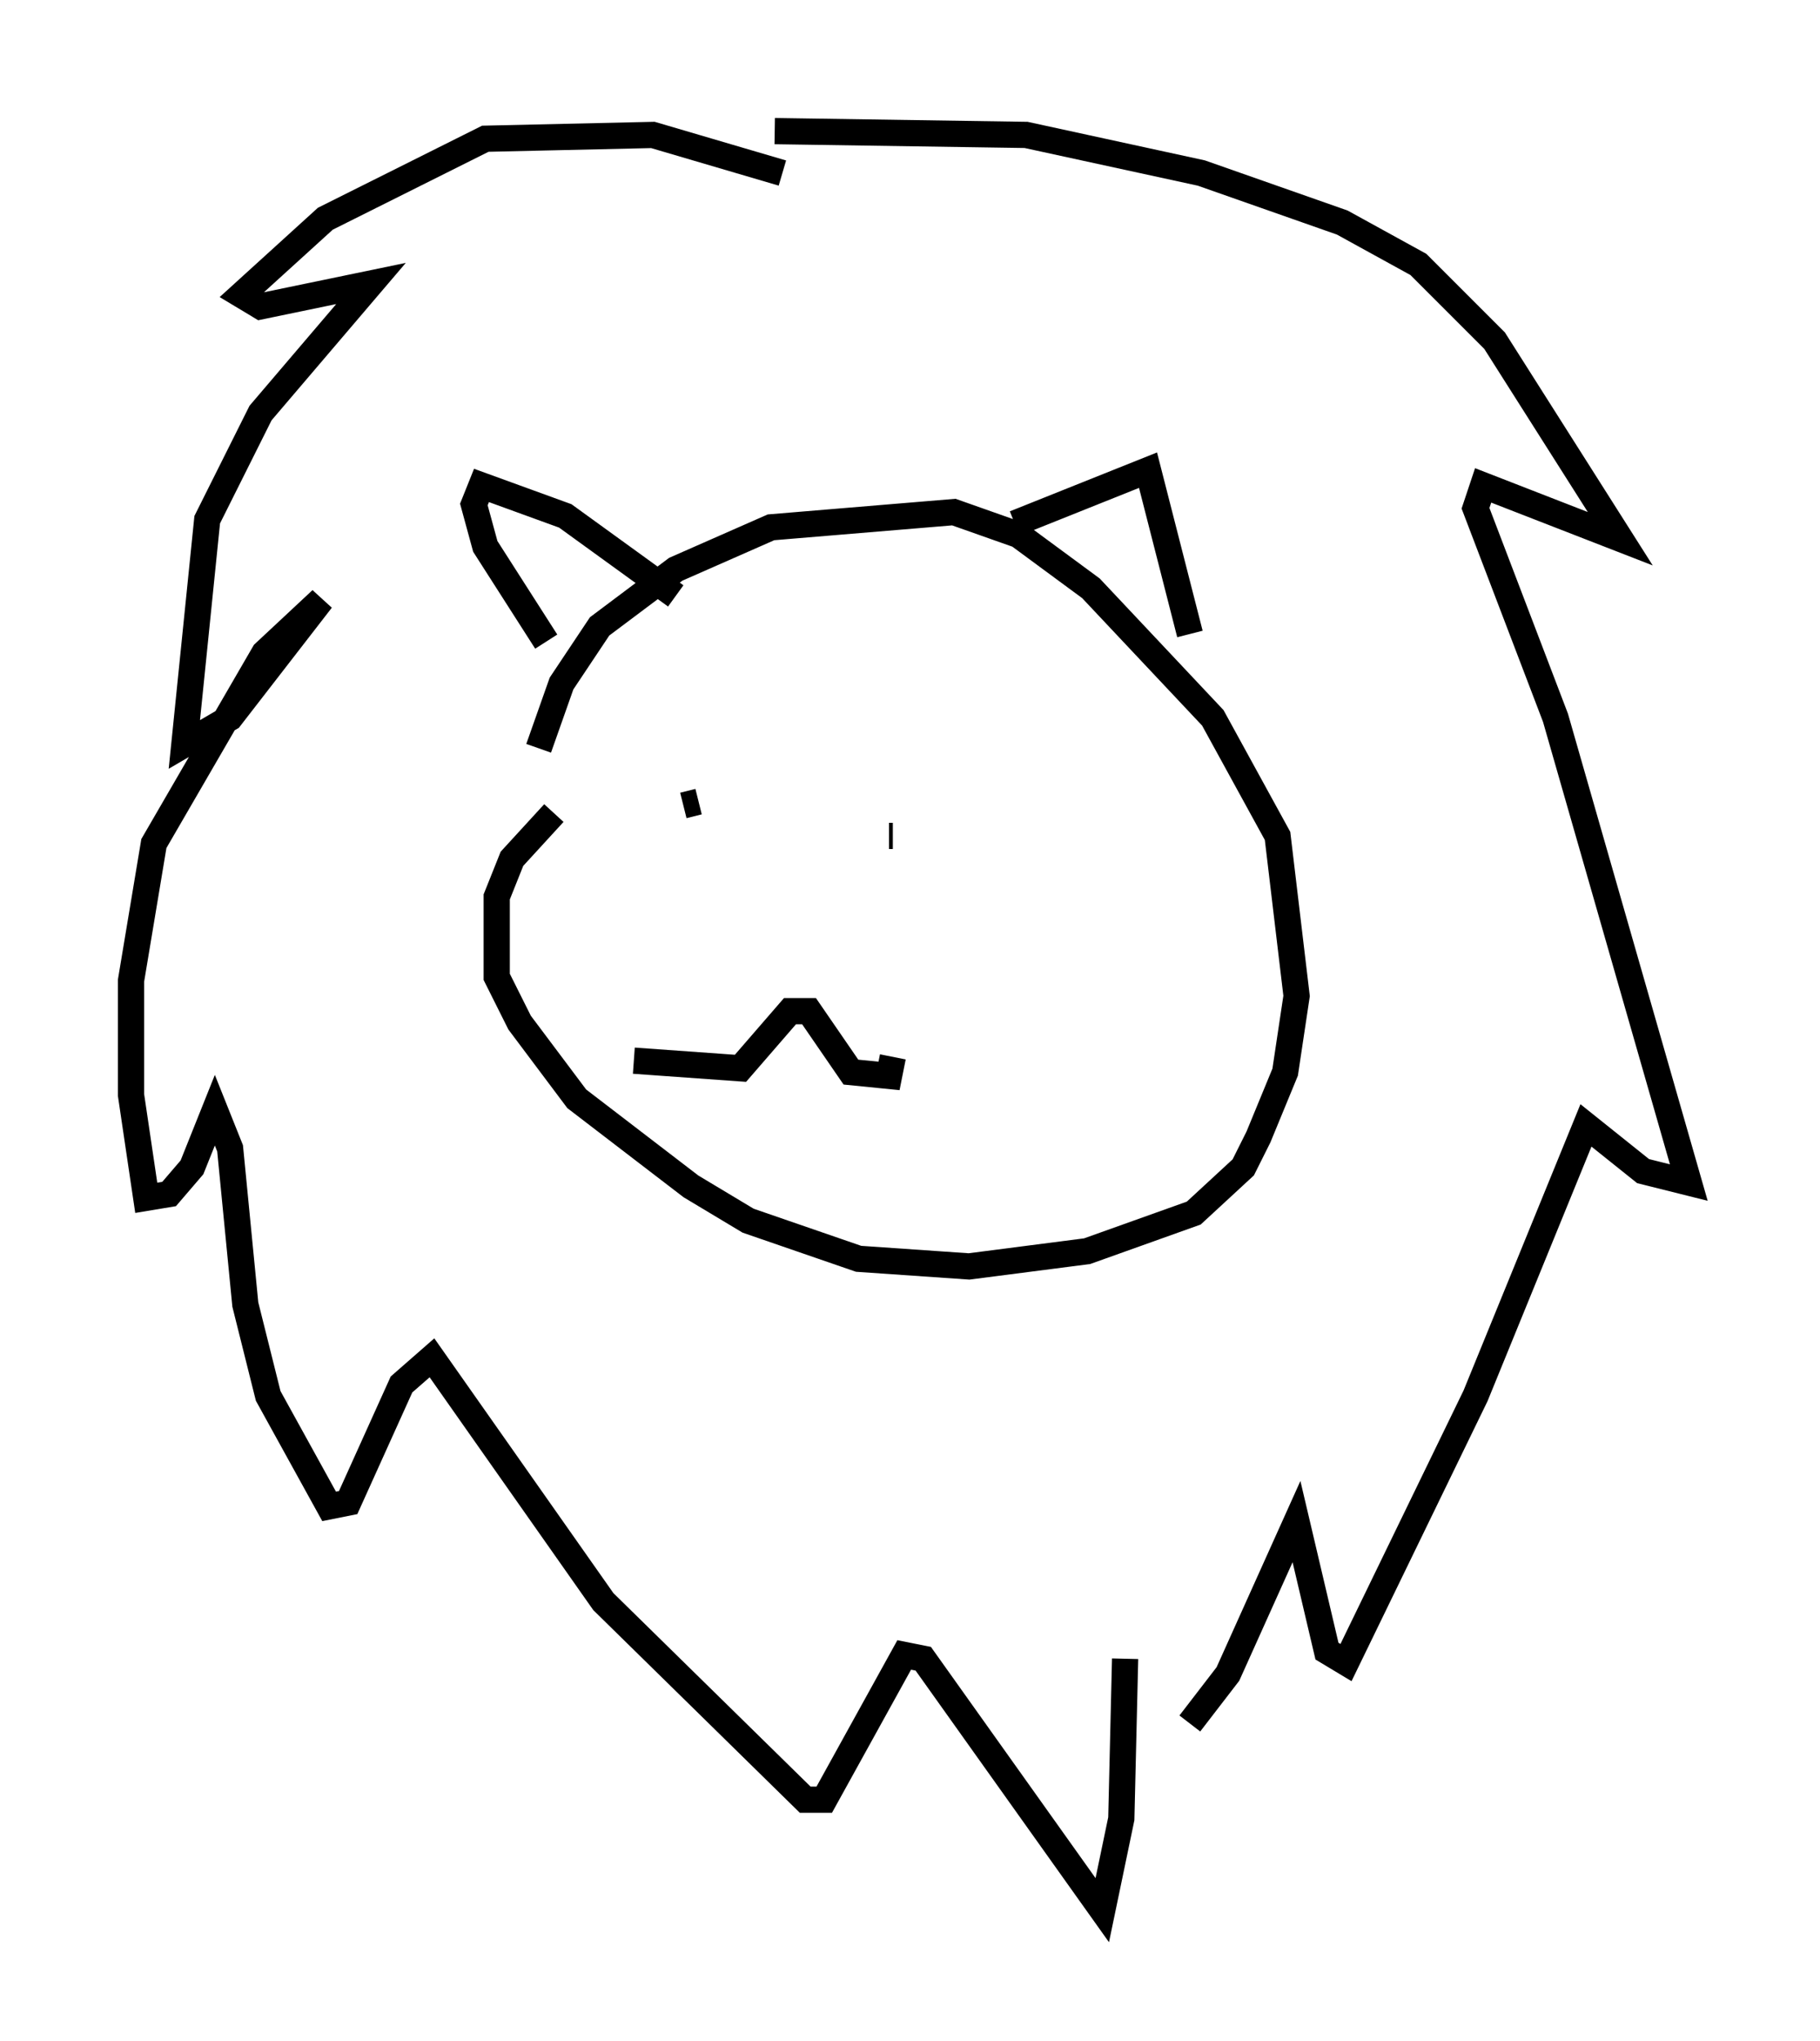 <?xml version="1.0" encoding="utf-8" ?>
<svg baseProfile="full" height="77.832" version="1.1" width="69.408" xmlns="http://www.w3.org/2000/svg" xmlns:ev="http://www.w3.org/2001/xml-events" xmlns:xlink="http://www.w3.org/1999/xlink"><defs /><rect fill="white" height="77.832" width="69.408" x="0" y="0" /><path d="M20.978, 34.486 m-0.436, -5.955 l0.872, -2.469 1.453, -2.179 l2.905, -2.179 3.631, -1.598 l6.972, -0.581 2.469, 0.872 l2.76, 2.034 4.648, 4.939 l2.469, 4.503 0.726, 6.101 l-0.436, 2.905 -1.017, 2.469 l-0.581, 1.162 -1.888, 1.743 l-4.067, 1.453 -4.503, 0.581 l-4.212, -0.291 -4.212, -1.453 l-2.179, -1.307 -4.358, -3.341 l-2.179, -2.905 -0.872, -1.743 l0.0, -3.05 0.581, -1.453 l1.598, -1.743 m3.05, 9.441 l4.067, 0.291 1.888, -2.179 l0.726, 0.0 1.598, 2.324 l1.453, 0.145 0.145, -0.726 m-7.989, -9.587 l0.581, -0.145 m7.408, 1.307 l-0.145, 0.0 m-8.134, -9.151 l-4.212, -3.05 -3.196, -1.162 l-0.291, 0.726 0.436, 1.598 l2.324, 3.631 m17.866, -4.503 l5.084, -2.034 1.598, 6.246 m-15.542, -17.575 l-4.939, -1.453 -6.391, 0.145 l-6.101, 3.05 -3.196, 2.905 l0.726, 0.436 4.212, -0.872 l-4.212, 4.939 -2.034, 4.067 l-0.872, 8.57 1.743, -1.017 l3.486, -4.503 -2.179, 2.034 l-4.212, 7.263 -0.872, 5.229 l0.0, 4.358 0.581, 3.922 l0.872, -0.145 0.872, -1.017 l0.872, -2.179 0.581, 1.453 l0.581, 5.955 0.872, 3.486 l2.324, 4.212 0.726, -0.145 l2.034, -4.503 1.162, -1.017 l6.536, 9.296 7.698, 7.553 l0.726, 0.0 3.05, -5.52 l0.726, 0.145 6.827, 9.587 l0.726, -3.486 0.145, -6.101 m-13.363, -58.246 l9.587, 0.145 6.682, 1.453 l5.374, 1.888 2.905, 1.598 l2.905, 2.905 4.793, 7.553 l-5.229, -2.034 -0.291, 0.872 l3.05, 7.989 5.084, 17.721 l-1.743, -0.436 -2.179, -1.743 l-4.212, 10.313 -4.939, 10.168 l-0.726, -0.436 -1.162, -4.939 l-2.615, 5.81 -1.453, 1.888 " fill="none" stroke="black" stroke-width="1" /></svg>